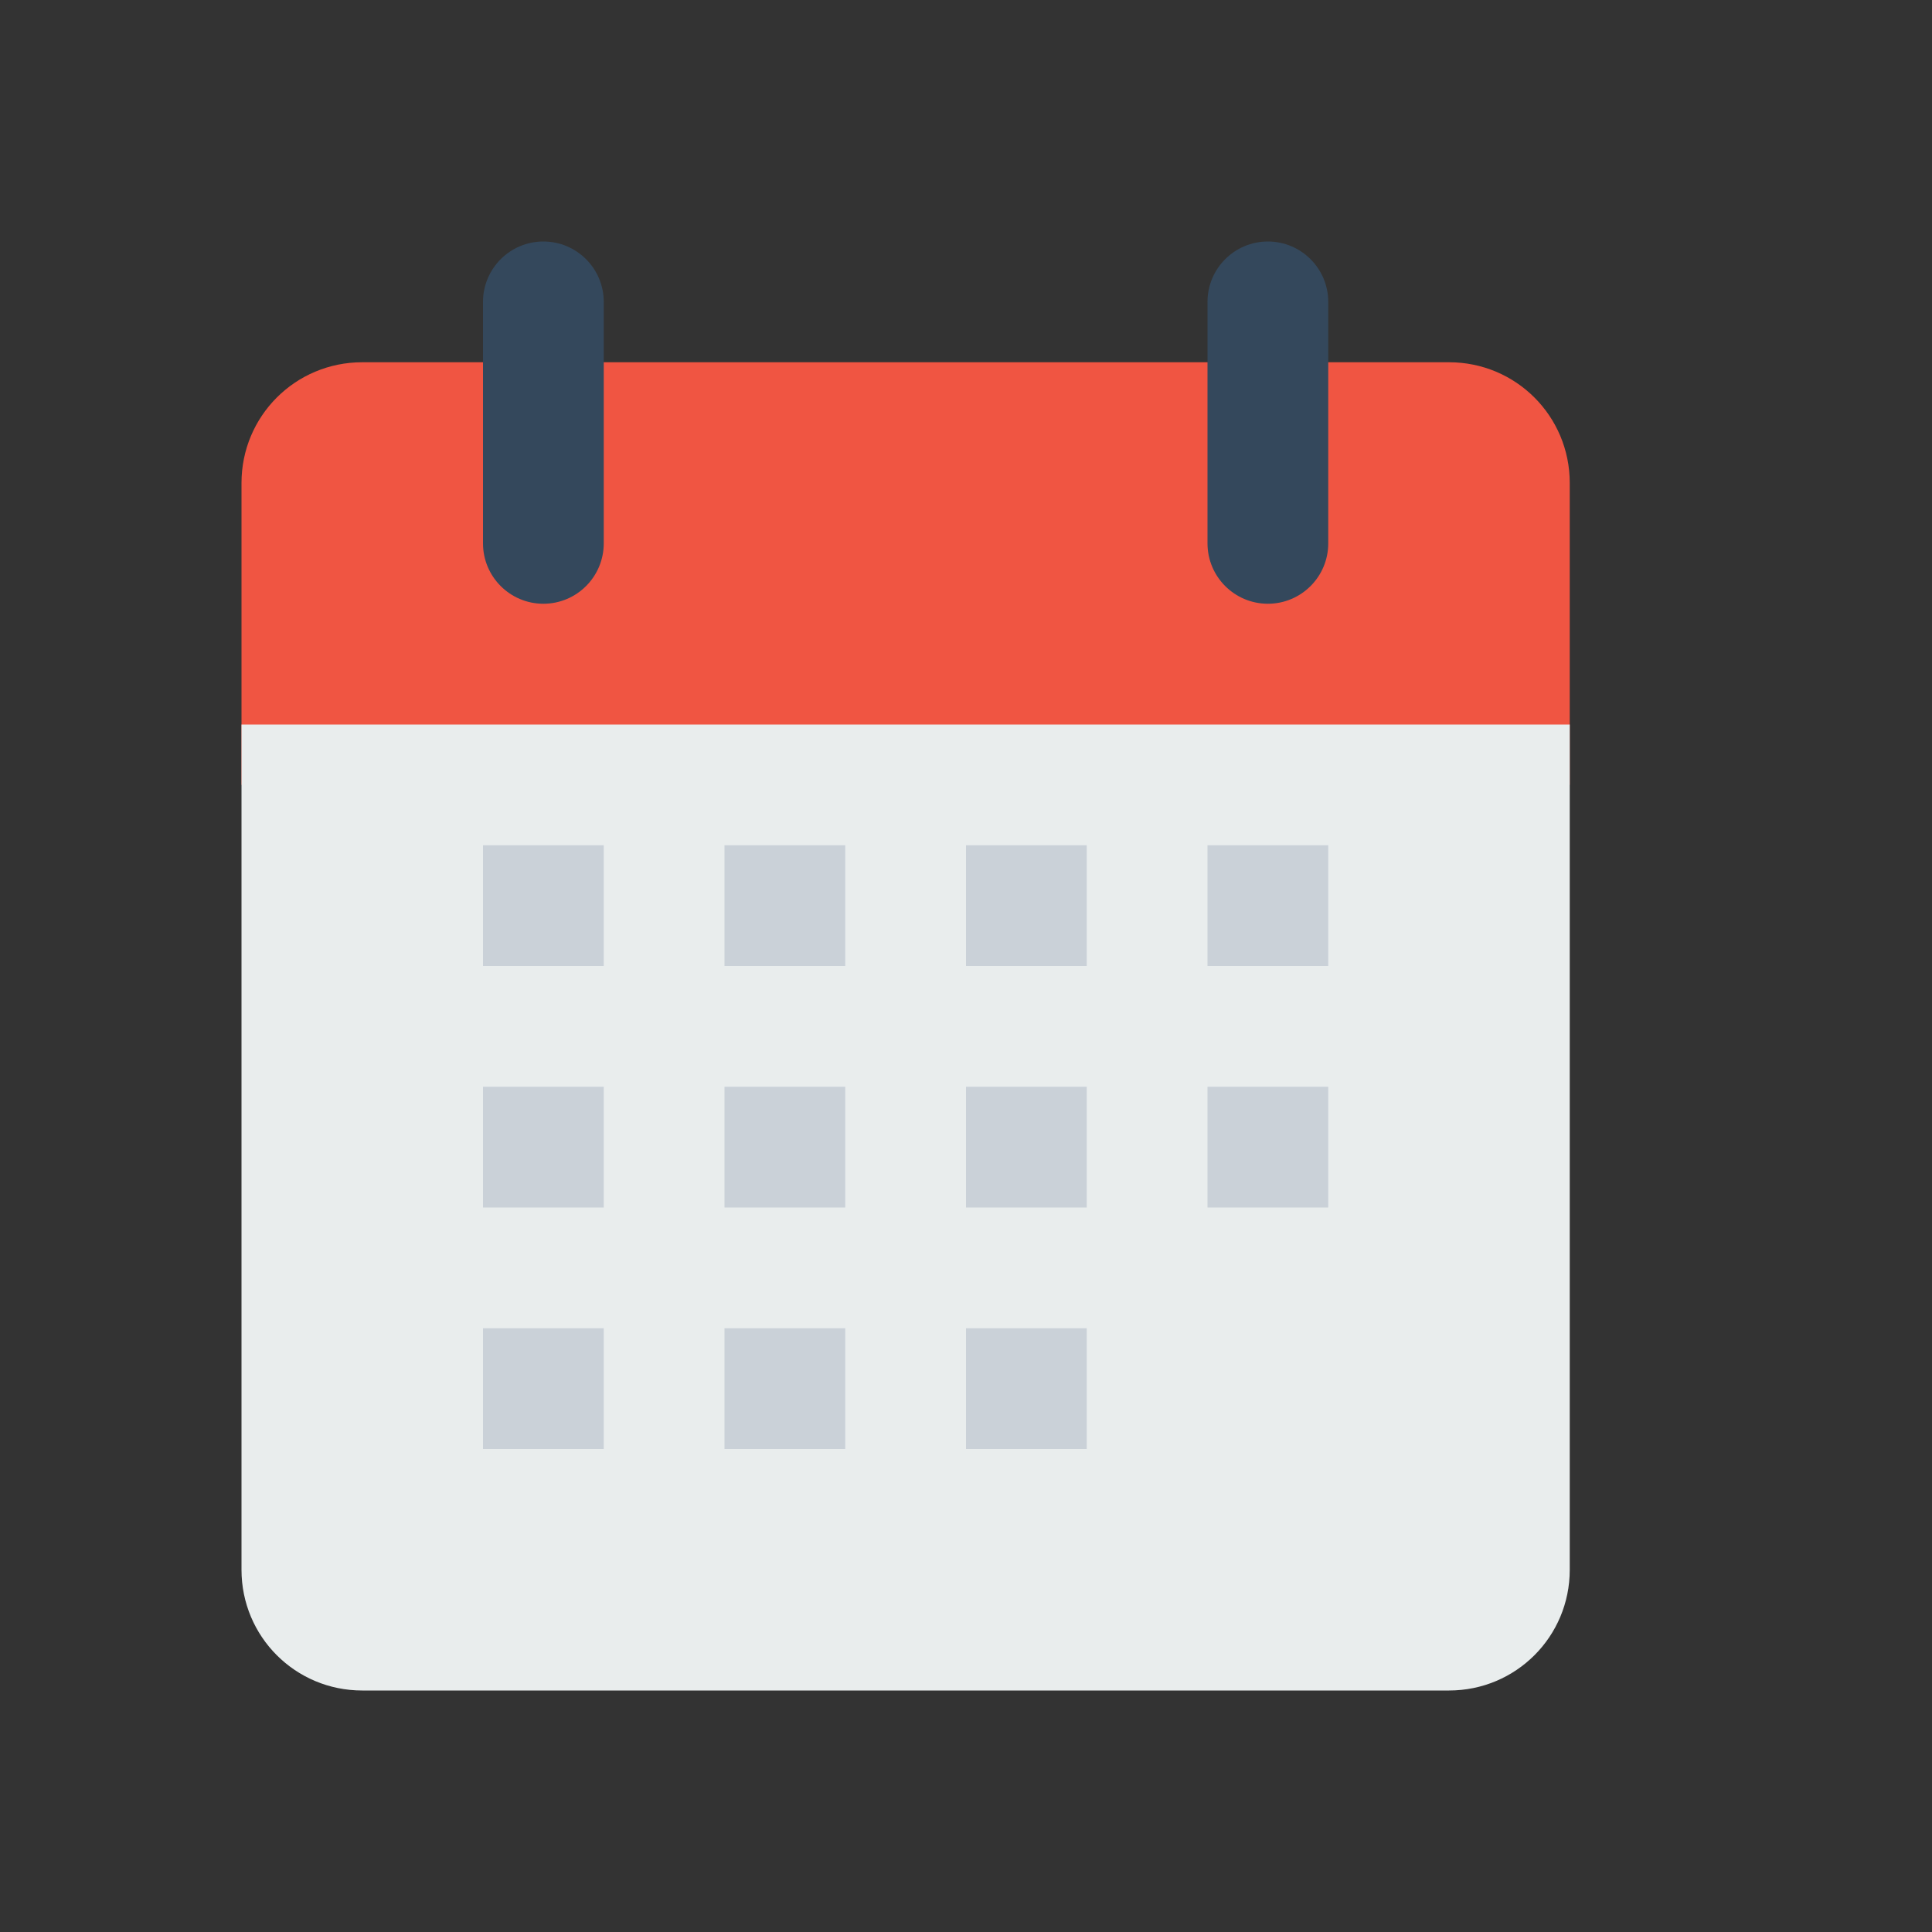 <svg width="32" height="32" viewBox="0 0 32 32" fill="none" xmlns="http://www.w3.org/2000/svg">
<rect x="0" y="0" width="32" height="32" fill="#333333" stroke="none"/>
<g id="calender 1">
<g id="Group">
<path id="Vector" d="M6 6H24C25.108 6 26 6.892 26 8V13H4V8C4 6.892 4.892 6 6 6Z" fill="#F05542"/>
<path id="Vector_2" d="M4 12V26C4 27.108 4.892 28 6 28H24C25.108 28 26 27.108 26 26V12H4Z" fill="#E9EDED"/>
<path id="Vector_3" d="M10 5C10 4.448 9.552 4 9 4C8.448 4 8 4.448 8 5V9C8 9.552 8.448 10 9 10C9.552 10 10 9.552 10 9V5Z" fill="#34485C"/>
<path id="Vector_4" d="M22 5C22 4.448 21.552 4 21 4C20.448 4 20 4.448 20 5V9C20 9.552 20.448 10 21 10C21.552 10 22 9.552 22 9V5Z" fill="#34485C"/>
<path id="Vector_5" d="M22 14H20V16H22V14Z" fill="#CAD1D8"/>
<path id="Vector_6" d="M18 14H16V16H18V14Z" fill="#CAD1D8"/>
<path id="Vector_7" d="M14 14H12V16H14V14Z" fill="#CAD1D8"/>
<path id="Vector_8" d="M10 14H8V16H10V14Z" fill="#CAD1D8"/>
<path id="Vector_9" d="M22 18H20V20H22V18Z" fill="#CAD1D8"/>
<path id="Vector_10" d="M18 18H16V20H18V18Z" fill="#CAD1D8"/>
<path id="Vector_11" d="M14 18H12V20H14V18Z" fill="#CAD1D8"/>
<path id="Vector_12" d="M10 18H8V20H10V18Z" fill="#CAD1D8"/>
<path id="Vector_13" d="M18 22H16V24H18V22Z" fill="#CAD1D8"/>
<path id="Vector_14" d="M14 22H12V24H14V22Z" fill="#CAD1D8"/>
<path id="Vector_15" d="M10 22H8V24H10V22Z" fill="#CAD1D8"/>
</g>
</g>
</svg>
